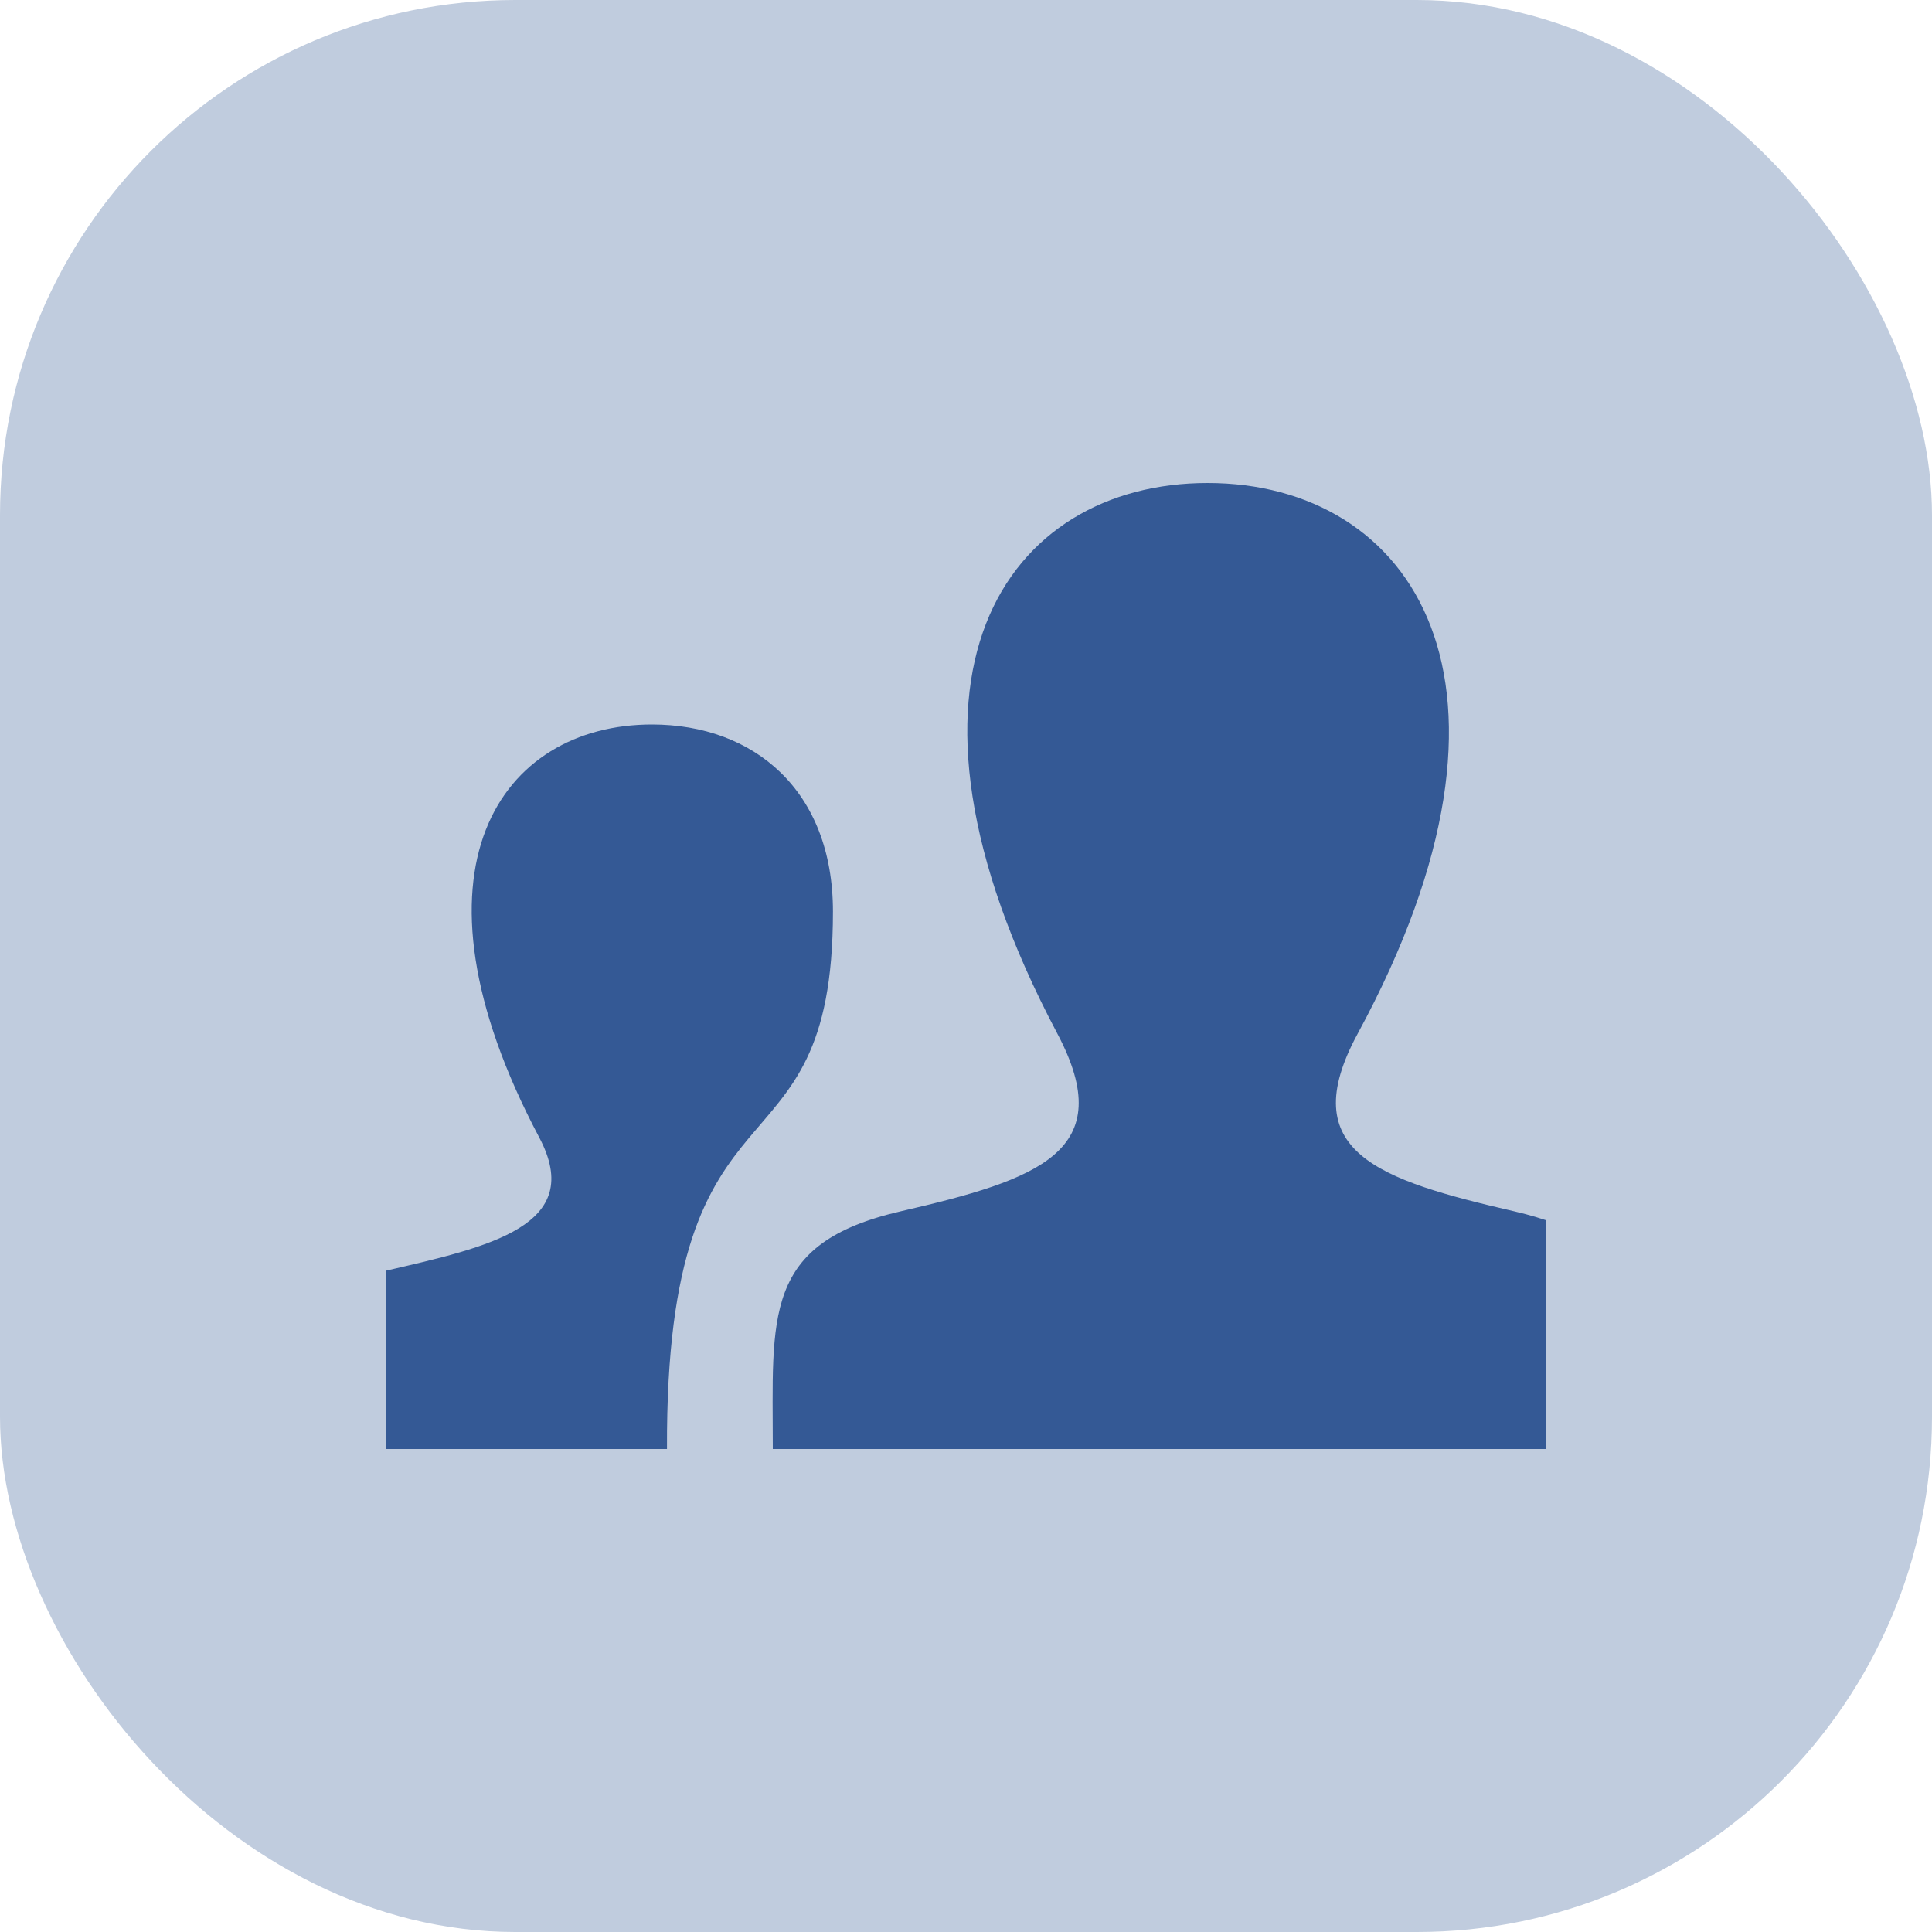            <svg
              width="30"
              height="30"
              viewBox="0 0 30 30"
              fill="none"
              xmlns="http://www.w3.org/2000/svg"
            >
              <rect width="30" height="30" rx="8" fill="#C0CCDE" />
              <g clip-path="url(#clip0_699_11981)">
                <path
                  d="M13.983 18.81C16.133 18.314 17.387 17.879 16.418 16.049C13.469 10.478 15.636 7.5 18.751 7.5C21.927 7.5 24.041 10.593 21.083 16.049C20.084 17.89 21.411 18.324 23.515 18.81C25.377 19.241 25.5 20.15 25.5 21.727V22.5H12C12 20.441 11.835 19.306 13.983 18.81ZM4.5 22.5H10.357C10.331 16.367 12.934 18.515 12.934 14.155C12.934 12.271 11.704 11.25 10.123 11.25C7.787 11.25 6.161 13.484 8.373 17.662C9.1 19.034 7.6 19.36 5.987 19.733C4.591 20.055 4.5 20.738 4.5 21.92V22.5Z"
                  fill="#345995"
                />
              </g>
              <defs>
                <clipPath id="clip0_699_11981">
                  <rect
                    width="18"
                    height="18"
                    fill="white"
                    transform="translate(6 6)"
                  />
                </clipPath>
              </defs>
            </svg>